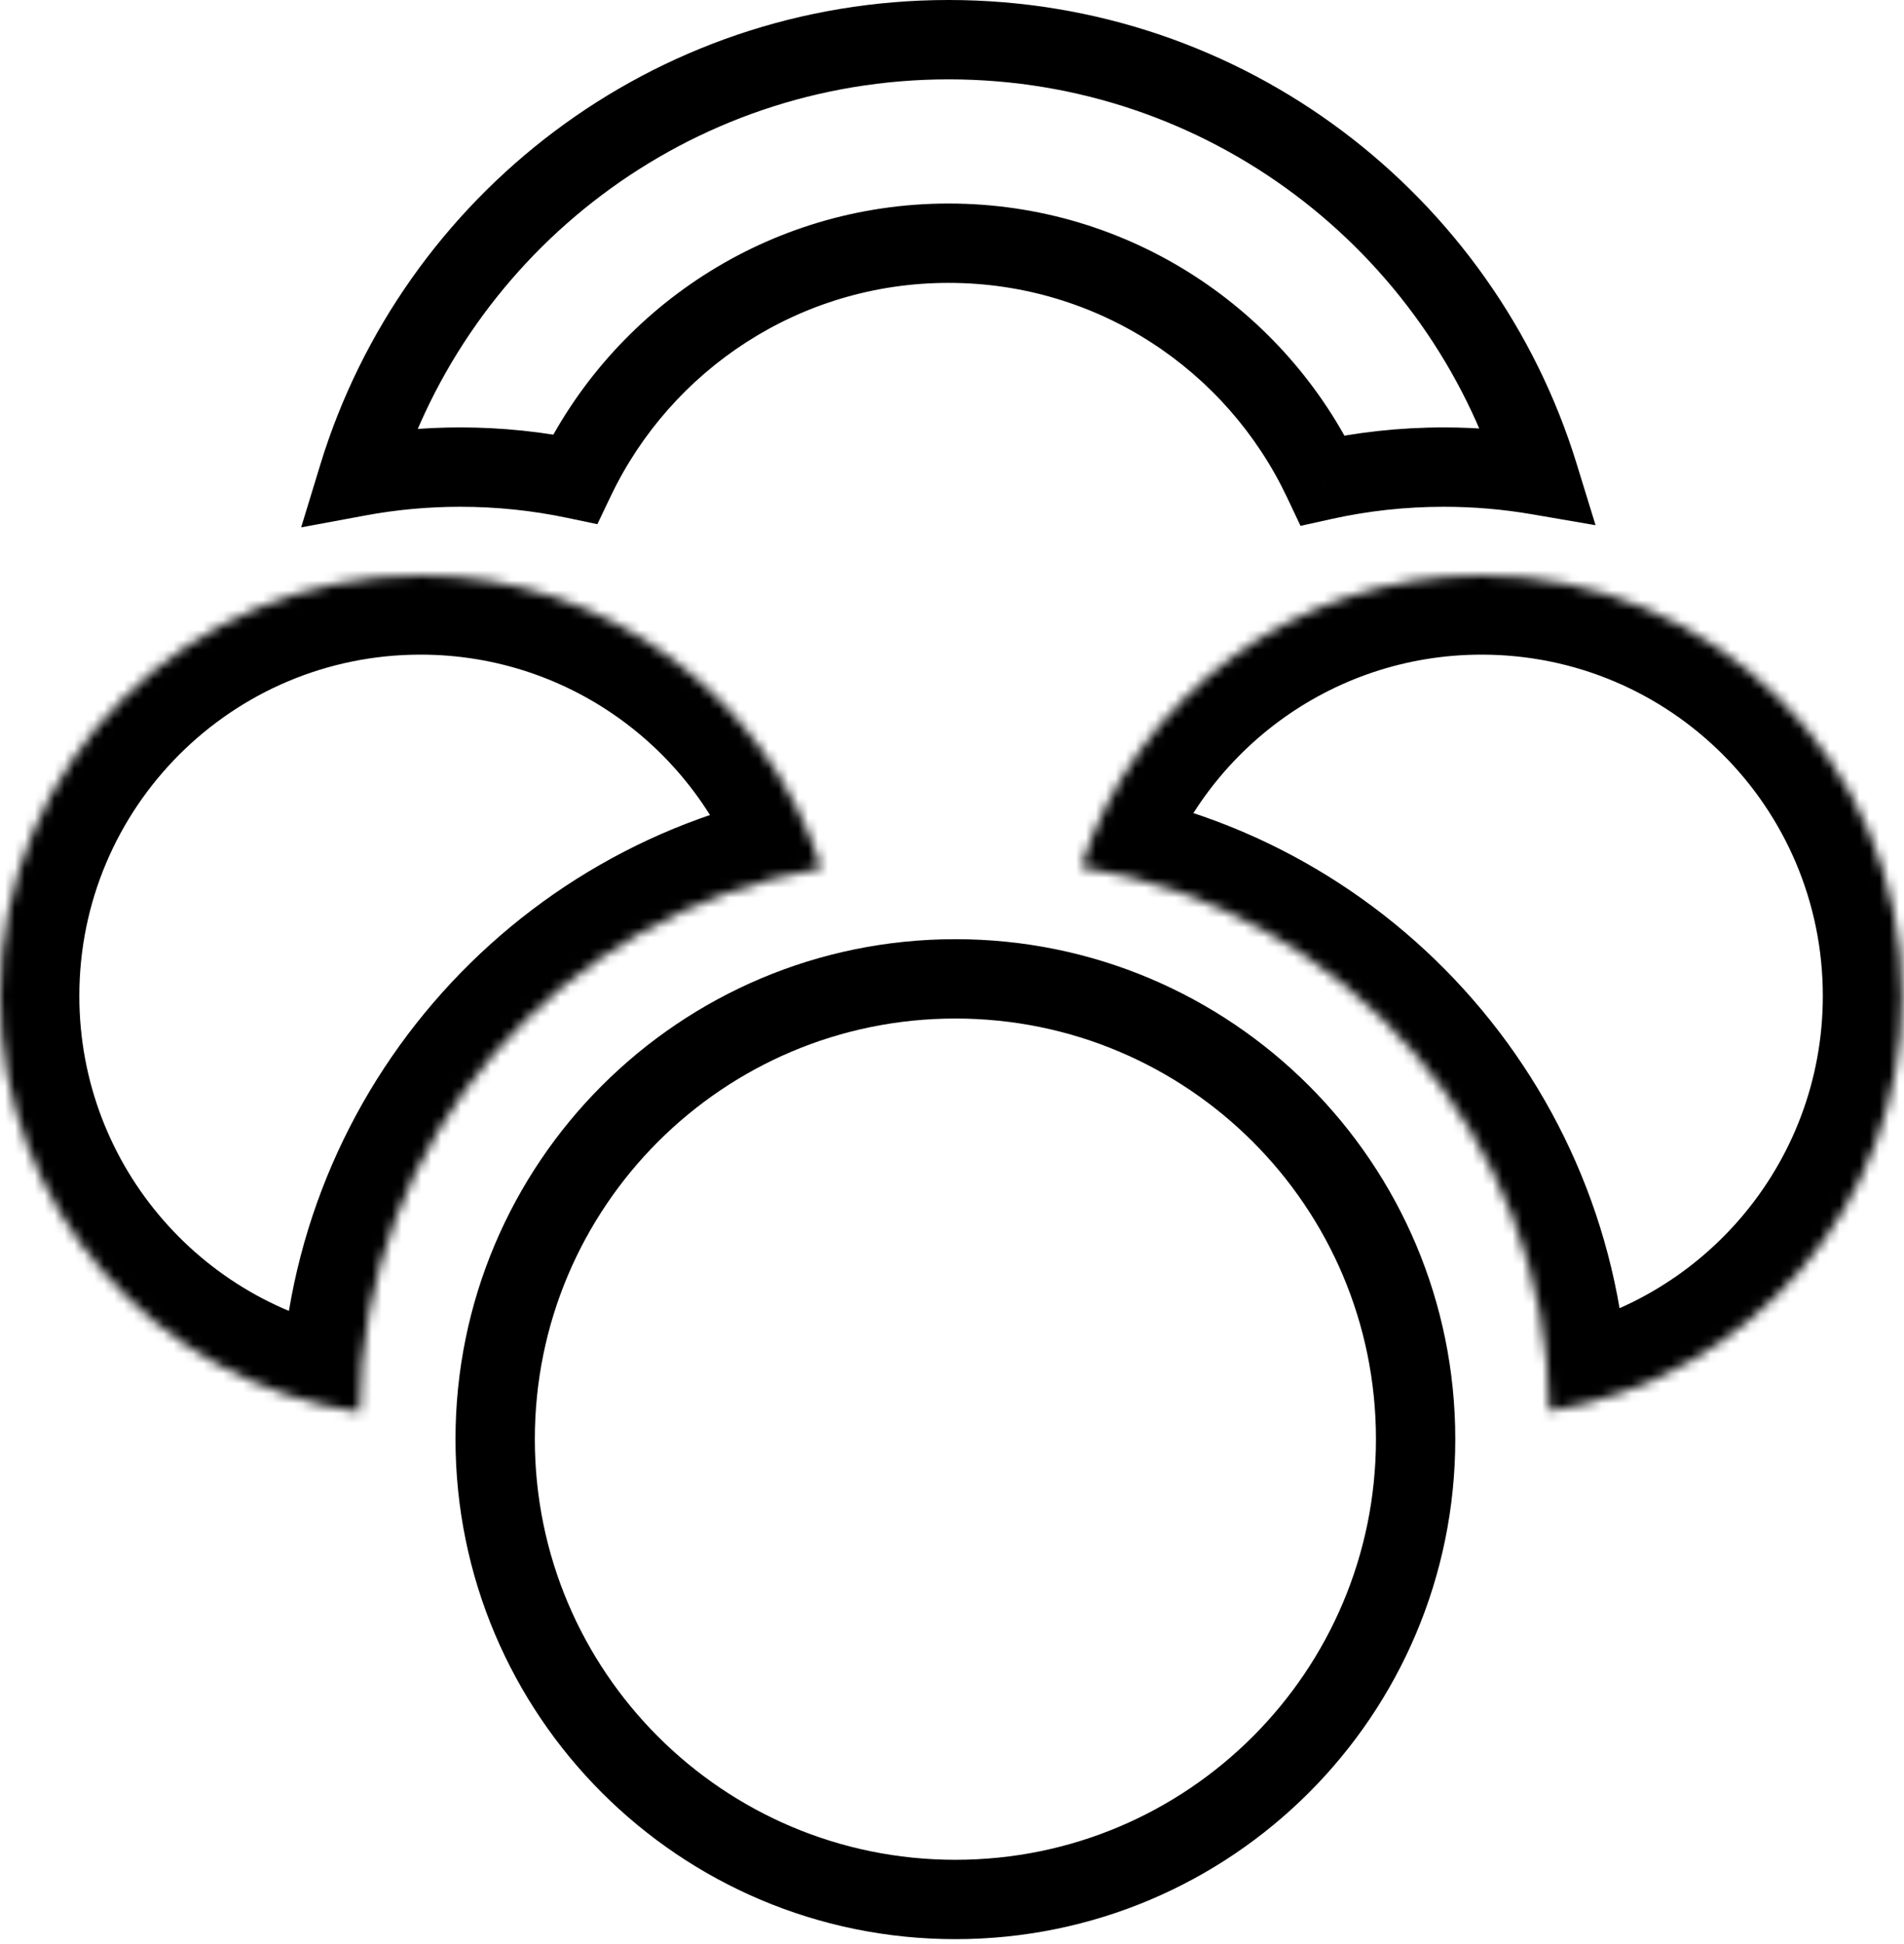 <svg width="192" height="196" viewBox="0 0 192 196" fill="none" xmlns="http://www.w3.org/2000/svg">
<path d="M96.342 191.505C121.973 191.505 142.751 170.727 142.751 145.096C142.751 119.465 121.973 98.688 96.342 98.688C70.711 98.688 49.933 119.465 49.933 145.096C49.933 170.727 70.711 191.505 96.342 191.505Z" stroke="black" stroke-width="8"/>
<mask id="path-2-inside-1_832_30" fill="white">
<path fill-rule="evenodd" clip-rule="evenodd" d="M191.814 100.409C191.814 121.503 176.414 139 156.243 142.269C155.978 114.554 135.611 91.647 109.021 87.425C114.505 70.354 130.512 58 149.405 58C172.827 58 191.814 76.987 191.814 100.409ZM107 100.963C126.835 104.181 142.055 121.157 142.553 141.781C142.058 121.155 126.836 104.176 107 100.958C107 100.96 107 100.962 107 100.963Z"/>
</mask>
<path d="M156.243 142.269L148.243 142.346L148.332 151.656L157.523 150.166L156.243 142.269ZM109.021 87.425L101.404 84.978L98.55 93.863L107.766 95.326L109.021 87.425ZM107 100.963L99.001 101.066L99.087 107.784L105.719 108.86L107 100.963ZM142.553 141.781L134.555 141.974L150.551 141.589L142.553 141.781ZM107 100.958L108.281 93.061L98.88 91.536L99.001 101.06L107 100.958ZM157.523 150.166C181.505 146.279 199.814 125.49 199.814 100.409H183.814C183.814 117.516 171.322 131.721 154.963 134.373L157.523 150.166ZM107.766 95.326C130.557 98.945 148.016 118.593 148.243 142.346L164.243 142.193C163.939 110.515 140.665 84.349 110.275 79.524L107.766 95.326ZM149.405 50C126.936 50 107.92 64.695 101.404 84.978L116.638 89.872C121.09 76.013 134.089 66 149.405 66V50ZM199.814 100.409C199.814 72.569 177.245 50 149.405 50V66C168.409 66 183.814 81.405 183.814 100.409H199.814ZM105.719 108.86C121.804 111.47 134.152 125.252 134.555 141.974L150.551 141.588C149.959 117.062 131.865 96.893 108.281 93.067L105.719 108.86ZM150.551 141.589C149.962 117.06 131.867 96.888 108.281 93.061L105.719 108.855C121.806 111.465 134.154 125.249 134.555 141.973L150.551 141.589ZM99.001 101.06C99.001 101.062 99.001 101.064 99.001 101.066L114.999 100.861C114.999 100.86 114.999 100.858 114.999 100.857L99.001 101.06Z" fill="black" mask="url(#path-2-inside-1_832_30)"/>
<mask id="path-4-inside-2_832_30" fill="white">
<path fill-rule="evenodd" clip-rule="evenodd" d="M36.254 142.374C36.47 114.84 56.526 92.031 82.829 87.538C77.38 70.409 61.343 58 42.409 58C18.987 58 0 76.987 0 100.409C0 121.74 15.749 139.393 36.254 142.374ZM49.938 142.151C49.938 142.151 49.938 142.151 49.938 142.152C50.058 134.445 52.233 127.237 55.94 121.052C52.233 127.237 50.058 134.445 49.938 142.151Z"/>
</mask>
<path d="M82.829 87.538L84.177 95.423L93.241 93.875L90.453 85.112L82.829 87.538ZM36.254 142.374L35.103 150.291L44.182 151.611L44.254 142.437L36.254 142.374ZM49.938 142.151L51.413 150.014L57.836 148.81L57.937 142.276L49.938 142.151ZM49.938 142.152L41.939 142.027L41.787 151.819L51.412 150.014L49.938 142.152ZM55.94 121.052L62.802 125.164L49.079 116.939L55.94 121.052ZM81.482 79.652C51.42 84.787 28.501 110.841 28.254 142.312L44.254 142.437C44.439 118.84 61.631 99.275 84.177 95.423L81.482 79.652ZM42.409 66C57.76 66 70.782 76.058 75.206 89.963L90.453 85.112C83.978 64.76 64.927 50 42.409 50V66ZM8 100.409C8 81.405 23.405 66 42.409 66V50C14.569 50 -8 72.569 -8 100.409H8ZM37.405 134.458C20.776 132.04 8 117.709 8 100.409H-8C-8 125.771 10.723 146.747 35.103 150.291L37.405 134.458ZM48.464 134.288C48.5 134.282 48.532 134.276 48.559 134.271C48.586 134.266 48.61 134.263 48.628 134.259C48.646 134.256 48.661 134.254 48.67 134.253C48.675 134.252 48.678 134.251 48.681 134.251C48.682 134.251 48.684 134.25 48.684 134.25C48.684 134.25 48.684 134.25 48.684 134.25C48.684 134.25 48.684 134.25 48.684 134.25C48.684 134.25 48.684 134.25 48.684 134.25C48.684 134.25 48.684 134.25 48.684 134.25C48.684 134.25 48.683 134.25 48.683 134.251C48.682 134.251 48.682 134.251 48.681 134.251C48.678 134.251 48.675 134.252 48.67 134.253C48.661 134.254 48.646 134.256 48.628 134.259C48.609 134.263 48.586 134.267 48.559 134.271C48.531 134.276 48.499 134.282 48.464 134.289L51.412 150.014C51.377 150.021 51.345 150.027 51.317 150.032C51.29 150.036 51.267 150.04 51.248 150.043C51.23 150.046 51.215 150.049 51.206 150.05C51.202 150.051 51.198 150.052 51.196 150.052C51.194 150.052 51.192 150.053 51.192 150.053C51.192 150.053 51.192 150.053 51.192 150.053C51.192 150.053 51.192 150.053 51.192 150.053C51.192 150.053 51.192 150.053 51.192 150.053C51.192 150.053 51.192 150.053 51.193 150.053C51.193 150.052 51.193 150.052 51.193 150.052C51.194 150.052 51.195 150.052 51.196 150.052C51.198 150.052 51.202 150.051 51.206 150.05C51.215 150.049 51.23 150.046 51.248 150.043C51.267 150.04 51.29 150.036 51.318 150.032C51.345 150.027 51.377 150.021 51.413 150.014L48.464 134.288ZM57.937 142.276C58.034 136.013 59.798 130.176 62.802 125.165L49.079 116.939C44.668 124.297 42.081 132.876 41.939 142.027L57.937 142.276ZM57.937 142.276C58.035 136.013 59.798 130.176 62.802 125.164L49.079 116.939C44.668 124.297 42.081 132.876 41.939 142.027L57.937 142.276Z" fill="black" mask="url(#path-4-inside-2_832_30)"/>
<path d="M57.984 48.288L57.163 52.203L60.239 52.848L61.593 50.012L57.984 48.288ZM133.395 48.422L129.78 50.133L131.145 53.018L134.261 52.327L133.395 48.422ZM155.157 47.906L154.48 51.848L160.896 52.95L158.98 46.728L155.157 47.906ZM36.119 48.035L32.293 46.866L30.368 53.169L36.848 51.968L36.119 48.035ZM95.658 20.52C77.444 20.52 61.725 31.17 54.374 46.565L61.593 50.012C67.666 37.294 80.641 28.52 95.658 28.52V20.52ZM137.011 46.711C129.69 31.238 113.929 20.52 95.658 20.52V28.52C110.722 28.52 123.731 37.349 129.78 50.133L137.011 46.711ZM145.591 43.093C141.109 43.093 136.737 43.584 132.53 44.517L134.261 52.327C137.904 51.52 141.695 51.093 145.591 51.093V43.093ZM155.835 43.963C152.503 43.391 149.08 43.093 145.591 43.093V51.093C148.624 51.093 151.594 51.352 154.48 51.848L155.835 43.963ZM95.658 8C121.847 8 144.008 25.287 151.334 49.083L158.98 46.728C150.65 19.672 125.457 0 95.658 0V8ZM39.944 49.203C47.232 25.346 69.424 8 95.658 8V0C65.808 0 40.58 19.739 32.293 46.866L39.944 49.203ZM46.409 43.093C42.648 43.093 38.965 43.439 35.389 44.102L36.848 51.968C39.944 51.394 43.14 51.093 46.409 51.093V43.093ZM58.805 44.373C54.802 43.534 50.655 43.093 46.409 43.093V51.093C50.1 51.093 53.697 51.476 57.163 52.203L58.805 44.373Z" fill="black"/>
</svg>
